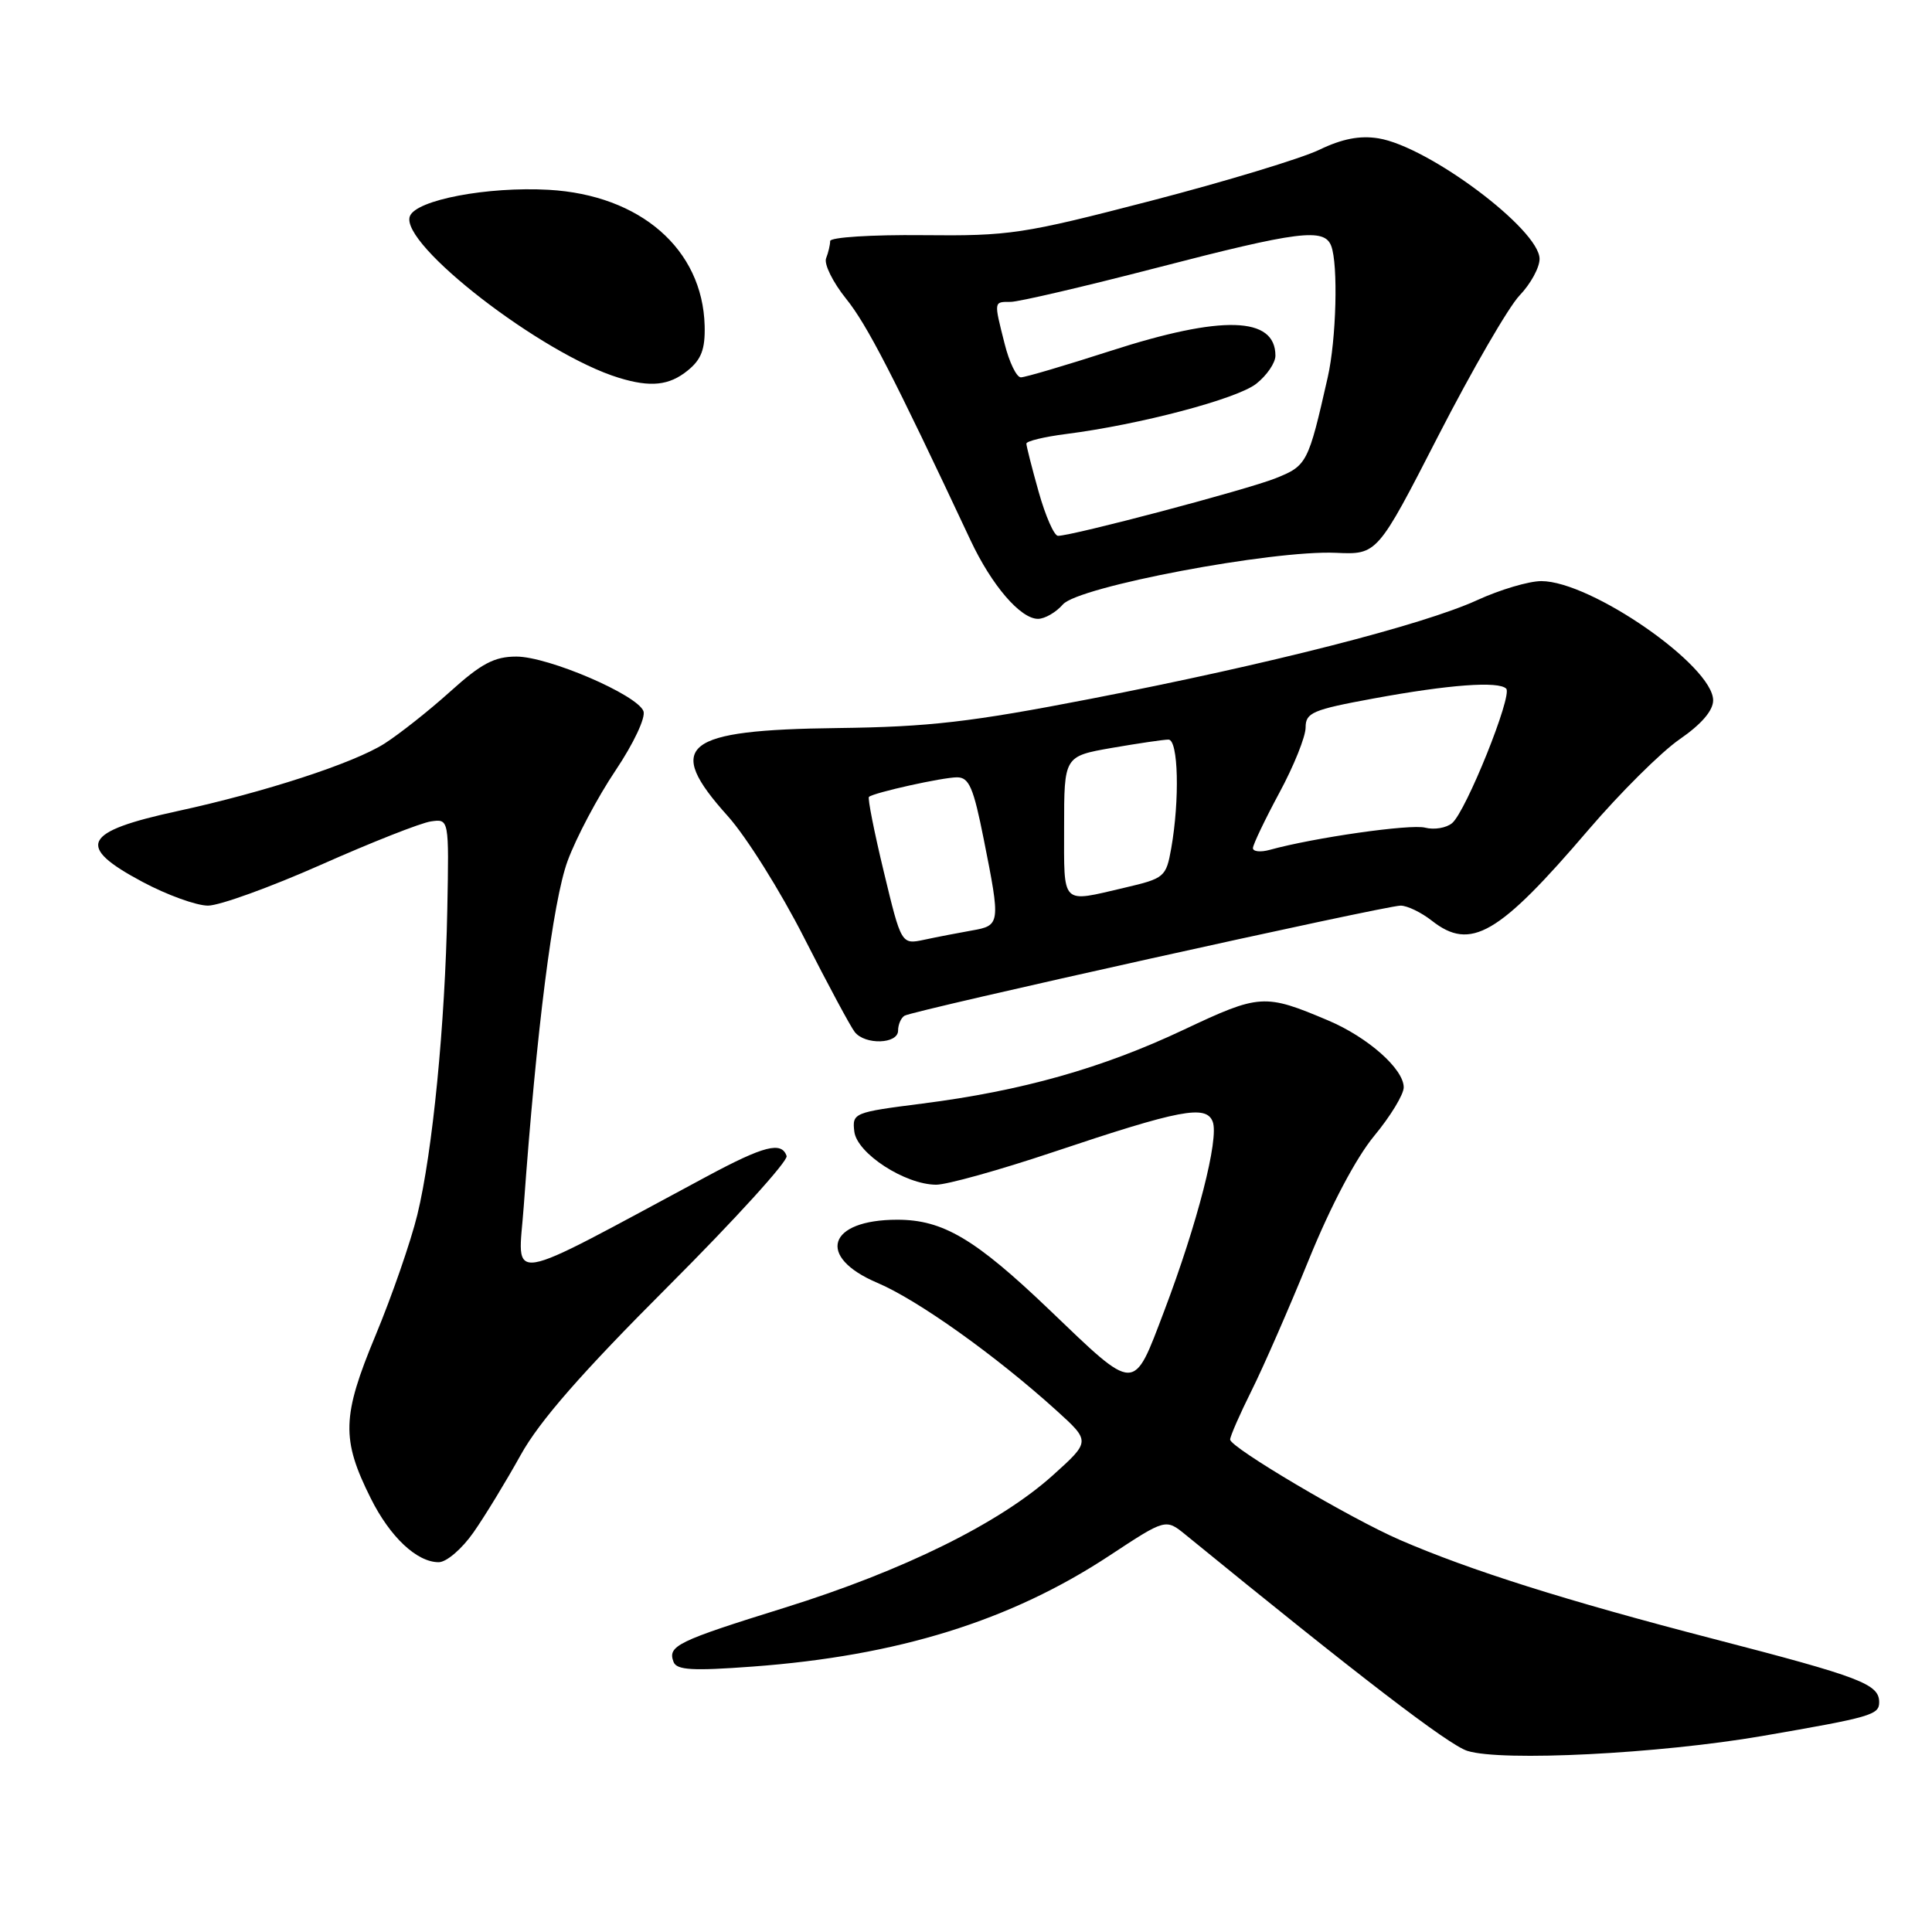 <?xml version="1.0" encoding="UTF-8" standalone="no"?>
<!DOCTYPE svg PUBLIC "-//W3C//DTD SVG 1.1//EN" "http://www.w3.org/Graphics/SVG/1.1/DTD/svg11.dtd" >
<svg xmlns="http://www.w3.org/2000/svg" xmlns:xlink="http://www.w3.org/1999/xlink" version="1.1" viewBox="0 0 256 256">
 <g >
 <path fill="currentColor"
d=" M 233.50 230.03 C 247.93 227.54 249.00 227.23 249.00 225.56 C 249.00 223.15 246.61 222.23 227.00 217.15 C 207.42 212.07 194.80 208.08 185.50 204.05 C 178.94 201.21 163.00 191.79 163.00 190.75 C 163.00 190.31 164.29 187.37 165.86 184.22 C 167.43 181.07 170.84 173.27 173.44 166.88 C 176.33 159.77 179.68 153.43 182.08 150.52 C 184.24 147.92 186.00 145.02 186.00 144.08 C 186.00 141.65 181.26 137.45 176.00 135.22 C 167.56 131.65 166.93 131.69 156.86 136.44 C 146.07 141.54 135.40 144.55 122.20 146.23 C 113.12 147.39 112.91 147.47 113.20 149.93 C 113.54 152.82 119.90 156.96 124.04 156.98 C 125.44 156.99 132.41 155.05 139.54 152.66 C 156.39 147.01 159.82 146.36 160.69 148.63 C 161.55 150.87 158.67 162.09 154.26 173.72 C 150.11 184.64 150.63 184.65 139.00 173.51 C 129.21 164.15 124.94 161.62 118.90 161.62 C 109.68 161.62 108.12 166.53 116.25 169.98 C 121.63 172.26 131.98 179.65 140.00 186.91 C 144.50 190.99 144.50 190.99 139.50 195.49 C 132.45 201.83 119.73 208.11 104.00 213.02 C 89.67 217.48 88.44 218.09 89.25 220.22 C 89.67 221.30 91.77 221.42 99.72 220.83 C 118.97 219.41 133.89 214.77 147.02 206.12 C 154.46 201.22 154.46 201.22 157.09 203.36 C 179.99 222.05 191.93 231.21 194.43 232.00 C 199.00 233.44 219.85 232.38 233.50 230.03 Z  M 62.74 203.05 C 64.26 200.88 67.07 196.26 68.99 192.80 C 71.48 188.30 77.08 181.90 88.55 170.43 C 97.39 161.59 104.44 153.83 104.23 153.18 C 103.57 151.22 101.25 151.81 93.70 155.86 C 66.26 170.58 68.66 170.19 69.40 159.83 C 71.09 136.46 73.26 119.39 75.21 114.08 C 76.34 111.01 79.19 105.62 81.55 102.11 C 83.97 98.50 85.58 95.07 85.26 94.23 C 84.42 92.05 72.65 87.00 68.42 87.00 C 65.51 87.00 63.77 87.92 59.65 91.64 C 56.82 94.19 52.89 97.29 50.93 98.54 C 46.82 101.14 35.07 104.97 23.50 107.48 C 10.93 110.21 9.99 112.12 18.89 116.86 C 22.13 118.59 26.03 120.00 27.56 120.00 C 29.08 120.00 35.82 117.56 42.52 114.59 C 49.23 111.61 55.79 109.02 57.11 108.84 C 59.50 108.50 59.50 108.50 59.27 120.50 C 58.98 135.75 57.32 152.66 55.30 160.96 C 54.43 164.52 51.94 171.71 49.76 176.95 C 45.30 187.67 45.21 190.70 49.13 198.54 C 51.69 203.67 55.24 207.00 58.13 207.00 C 59.16 207.00 61.21 205.24 62.74 203.05 Z  M 119.00 136.56 C 119.00 135.77 119.38 134.88 119.85 134.59 C 120.99 133.89 183.56 120.00 185.59 120.00 C 186.47 120.00 188.33 120.90 189.73 122.00 C 194.87 126.04 198.56 123.90 210.50 109.93 C 214.71 105.02 220.14 99.62 222.57 97.95 C 225.44 95.97 227.00 94.16 227.00 92.80 C 227.00 88.23 210.81 77.00 204.23 77.00 C 202.59 77.00 198.77 78.13 195.74 79.52 C 188.55 82.81 168.18 88.01 144.50 92.60 C 128.63 95.68 123.11 96.32 111.00 96.47 C 90.49 96.72 87.98 98.73 96.43 108.13 C 98.87 110.84 103.43 118.11 106.56 124.28 C 109.70 130.45 112.71 136.06 113.26 136.75 C 114.63 138.49 119.00 138.35 119.00 136.56 Z  M 140.84 80.09 C 142.89 77.73 168.57 72.88 177.00 73.25 C 182.50 73.50 182.50 73.50 190.60 57.71 C 195.06 49.03 199.89 40.68 201.35 39.15 C 202.81 37.63 204.00 35.46 204.00 34.31 C 204.00 30.42 189.29 19.41 182.65 18.33 C 180.19 17.93 177.83 18.39 174.81 19.85 C 172.44 20.99 162.40 24.04 152.50 26.61 C 135.51 31.02 133.81 31.28 122.25 31.16 C 115.51 31.09 110.00 31.44 110.00 31.94 C 110.00 32.43 109.76 33.47 109.46 34.23 C 109.17 35.00 110.36 37.40 112.10 39.57 C 114.87 42.99 118.38 49.80 128.61 71.61 C 131.41 77.57 135.22 82.00 137.54 82.00 C 138.44 82.00 139.93 81.14 140.84 80.09 Z  M 91.12 49.10 C 92.93 47.64 93.45 46.27 93.37 43.16 C 93.10 33.02 84.86 25.84 72.70 25.15 C 64.60 24.70 55.13 26.49 54.31 28.65 C 52.90 32.31 71.84 46.96 82.00 50.06 C 86.20 51.35 88.67 51.09 91.12 49.10 Z  M 117.11 115.52 C 115.83 110.22 114.95 105.75 115.14 105.59 C 115.84 105.01 124.92 103.00 126.81 103.00 C 128.41 103.00 128.99 104.35 130.36 111.25 C 132.59 122.44 132.56 122.64 128.75 123.30 C 126.96 123.62 124.13 124.16 122.47 124.52 C 119.43 125.16 119.43 125.16 117.11 115.52 Z  M 141.00 109.60 C 141.00 100.21 141.00 100.21 147.33 99.10 C 150.81 98.50 154.19 98.00 154.83 98.00 C 156.14 98.00 156.33 105.97 155.19 112.43 C 154.51 116.22 154.30 116.39 149.00 117.63 C 140.52 119.61 141.00 120.09 141.00 109.60 Z  M 166.02 112.37 C 166.04 111.89 167.61 108.60 169.52 105.05 C 171.44 101.50 173.00 97.61 173.00 96.40 C 173.00 94.43 173.91 94.04 182.02 92.55 C 192.02 90.71 198.56 90.23 199.58 91.25 C 200.45 92.12 194.24 107.55 192.41 109.07 C 191.64 109.71 190.04 109.98 188.84 109.67 C 186.91 109.16 174.11 110.99 168.25 112.61 C 167.01 112.95 166.01 112.84 166.02 112.37 Z  M 137.63 65.18 C 136.73 61.99 136.00 59.10 136.00 58.78 C 136.00 58.45 138.36 57.88 141.25 57.51 C 151.05 56.26 163.91 52.86 166.46 50.85 C 167.86 49.75 169.00 48.08 169.00 47.13 C 169.00 41.92 161.93 41.72 147.14 46.50 C 141.18 48.42 135.84 50.00 135.27 50.00 C 134.70 50.00 133.73 48.00 133.12 45.56 C 131.68 39.86 131.66 40.00 133.92 40.00 C 134.97 40.00 143.63 37.98 153.17 35.51 C 172.06 30.61 175.47 30.18 176.39 32.58 C 177.33 35.02 177.07 44.99 175.93 50.00 C 173.35 61.39 173.18 61.71 169.03 63.37 C 165.26 64.88 142.12 71.00 140.19 71.00 C 139.68 71.00 138.53 68.38 137.63 65.18 Z "/>
</g>
</svg>